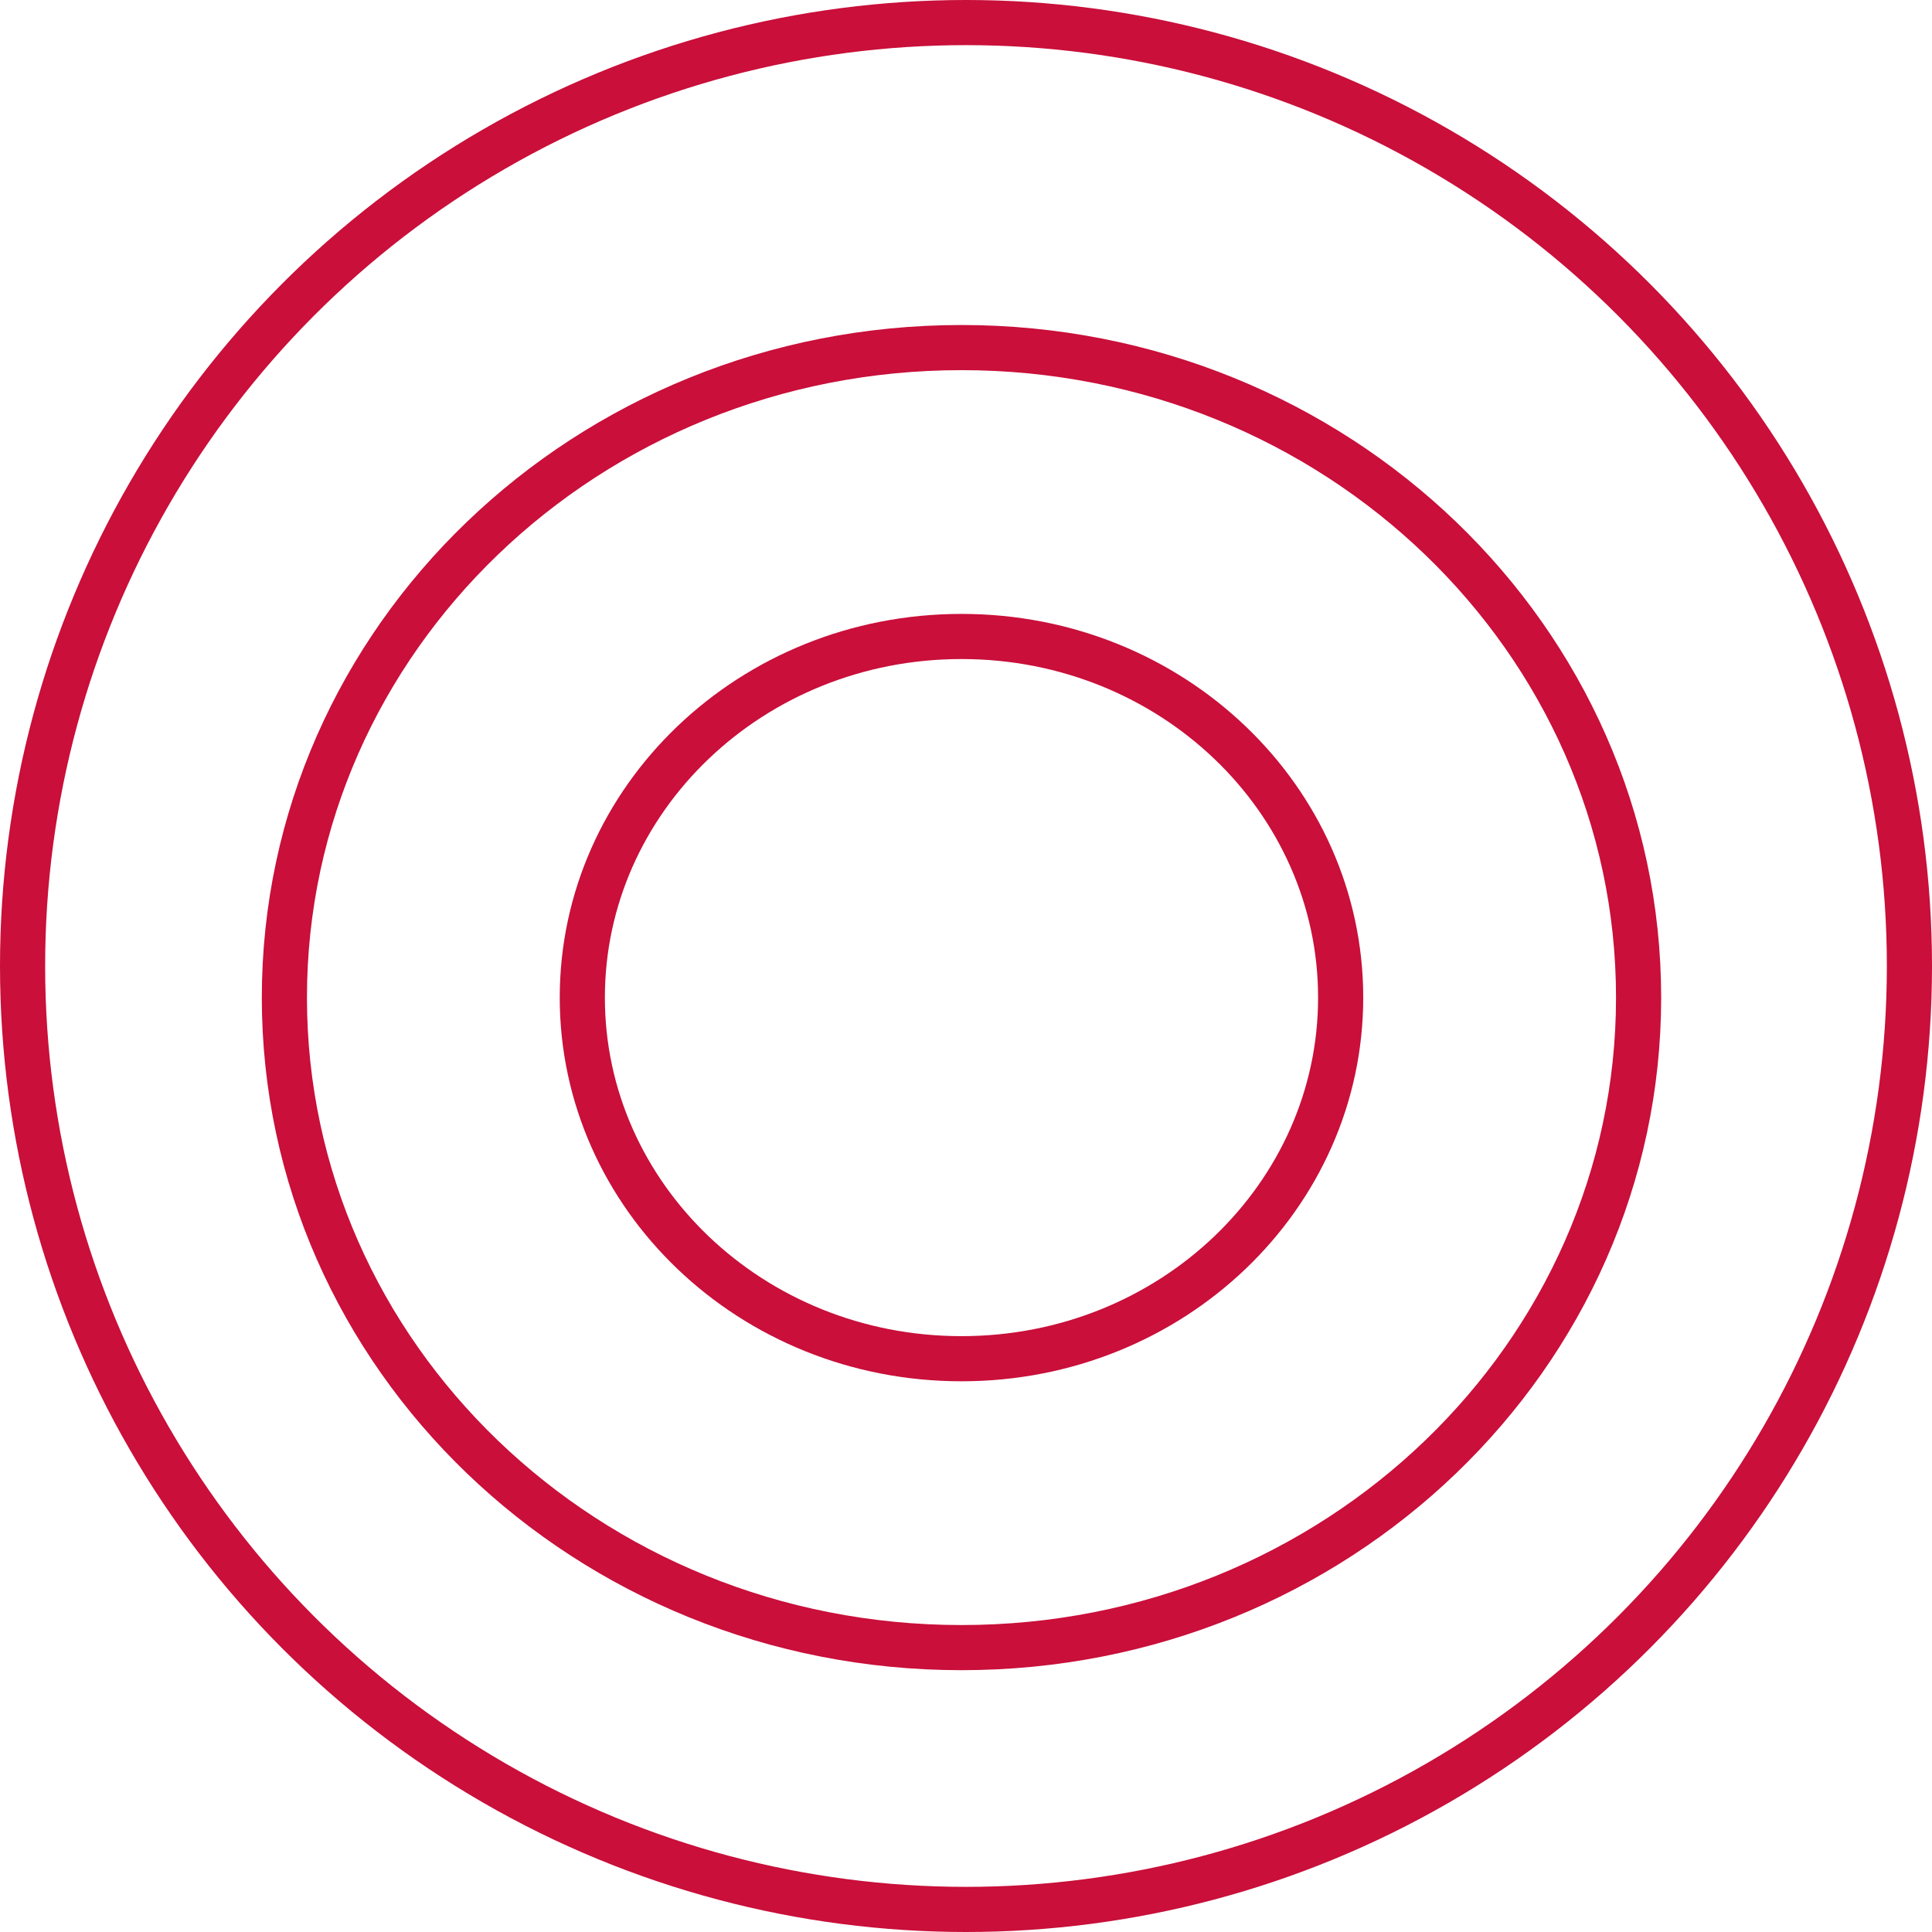 <svg width="214" height="214" viewBox="0 0 214 214" fill="none" xmlns="http://www.w3.org/2000/svg">
<circle cx="107" cy="107" r="104.5" stroke="#C90F3A" stroke-width="5"/>
<path d="M181.5 110.5C181.5 150.172 148.015 182.5 106.5 182.5C64.985 182.5 31.5 150.172 31.5 110.5C31.5 70.828 64.985 38.5 106.5 38.5C148.015 38.5 181.5 70.828 181.5 110.5Z" stroke="#C90F3A" stroke-width="5"/>
<path d="M148.5 110.5C148.5 132.484 129.806 150.5 106.5 150.5C83.195 150.5 64.5 132.484 64.5 110.5C64.5 88.516 83.195 70.5 106.5 70.5C129.806 70.5 148.5 88.516 148.5 110.5Z" stroke="#C90F3A" stroke-width="5"/>
</svg>
